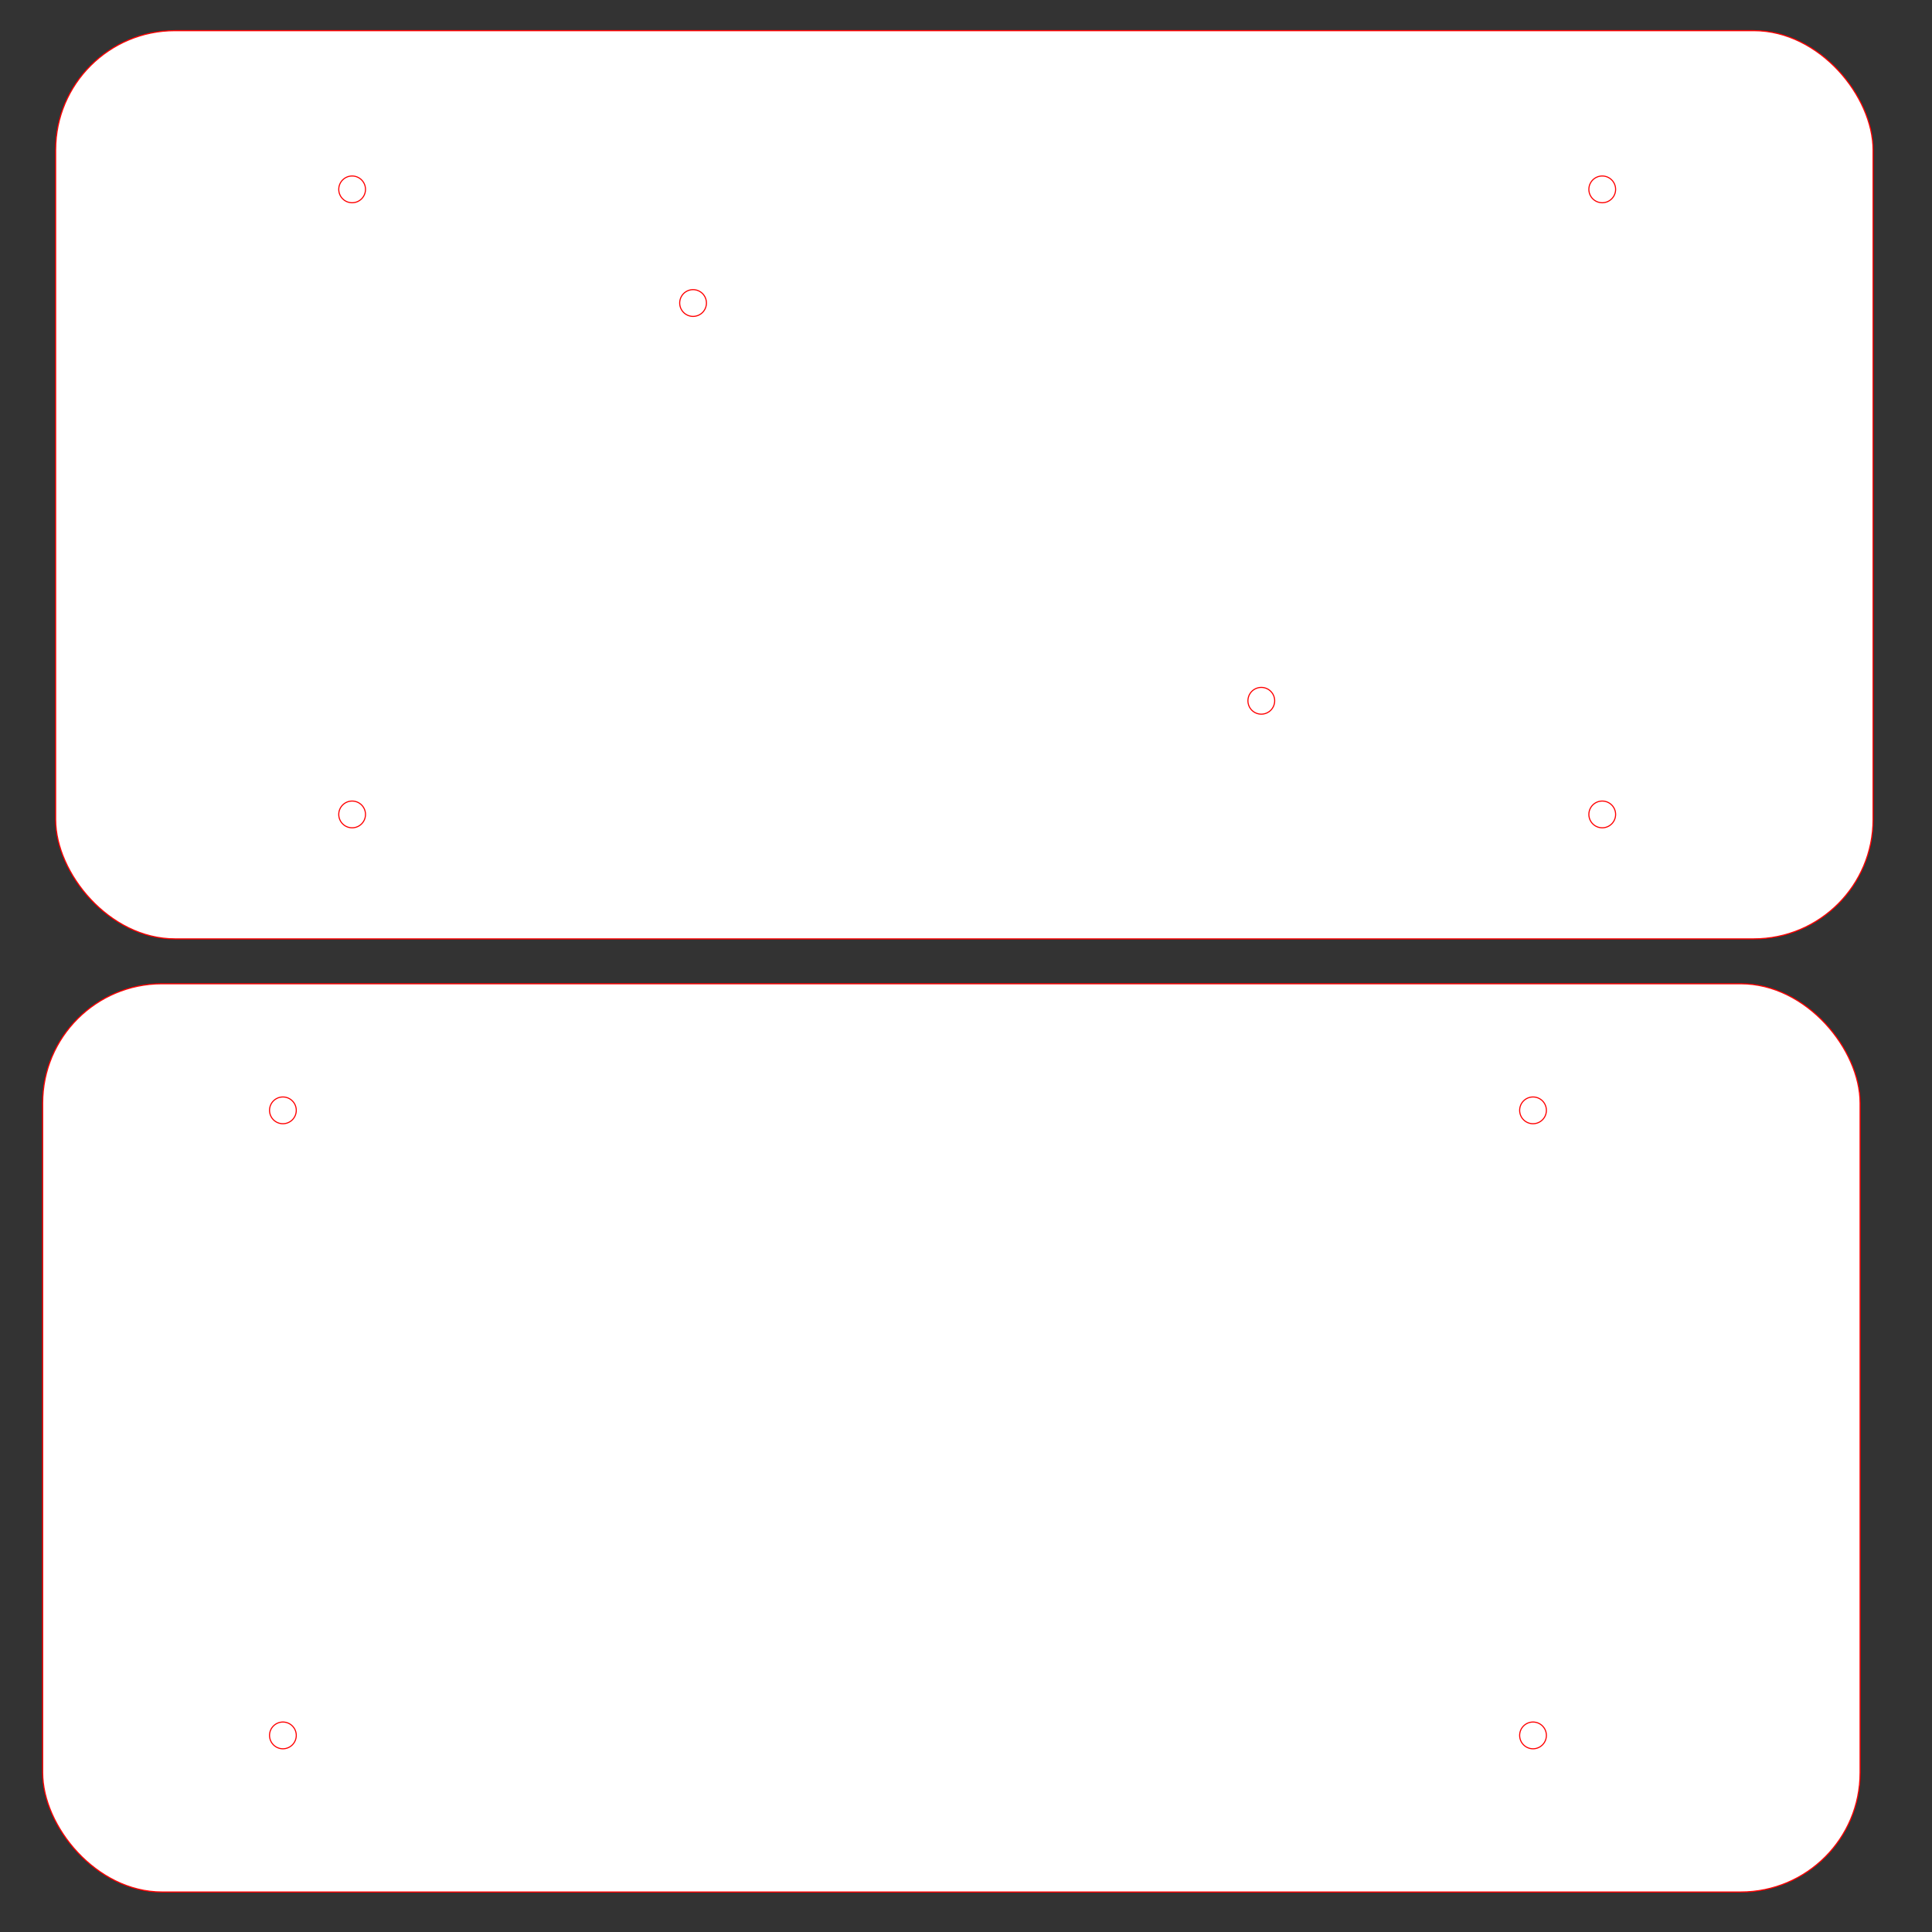 <?xml version="1.0" encoding="UTF-8" standalone="no"?>
<!-- Created with Inkscape (http://www.inkscape.org/) -->

<svg
   width="170mm"
   height="170mm"
   viewBox="0 0 170 170"
   version="1.1"
   id="svg9046"
   inkscape:version="1.2.2 (732a01da63, 2022-12-09)"
   sodipodi:docname="v0_2.svg"
   xmlns:inkscape="http://www.inkscape.org/namespaces/inkscape"
   xmlns:sodipodi="http://sodipodi.sourceforge.net/DTD/sodipodi-0.dtd"
   xmlns="http://www.w3.org/2000/svg"
   xmlns:svg="http://www.w3.org/2000/svg">
  <rect x="0" y="0" width="170" height="170" fill="#333333" stroke="none"/>
  <sodipodi:namedview
     id="namedview9048"
     pagecolor="#ffffff"
     bordercolor="#000000"
     borderopacity="0.25"
     inkscape:showpageshadow="2"
     inkscape:pageopacity="0.0"
     inkscape:pagecheckerboard="0"
     inkscape:deskcolor="#d1d1d1"
     inkscape:document-units="mm"
     showgrid="false"
     inkscape:zoom="1.496633"
     inkscape:cx="411.92463"
     inkscape:cy="355.13048"
     inkscape:window-width="1920"
     inkscape:window-height="1001"
     inkscape:window-x="-9"
     inkscape:window-y="-9"
     inkscape:window-maximized="1"
     inkscape:current-layer="layer1" />
  <defs
     id="defs9043" />
  <g
     inkscape:label="Calque 1"
     inkscape:groupmode="layer"
     id="layer1"
     transform="translate(-51.893,-53.471)">
    <rect
       style="fill:#ffffff;stroke:#ff0000;stroke-width:0.1;stroke-dasharray:none"
       id="rect11760-6"
       width="159.919"
       height="79.919"
       x="55.647"
       y="140.033"
       ry="10.501" />
    <ellipse
       style="fill:#ffffff;stroke:#ff0000;stroke-width:0.096;stroke-dasharray:none;stroke-opacity:1"
       id="path5628-0-3-9-1-3"
       cx="76.786"
       cy="206.172"
       rx="1.177"
       ry="1.177" />
    <ellipse
       style="fill:#ffffff;stroke:#ff0000;stroke-width:0.096;stroke-dasharray:none;stroke-opacity:1"
       id="path5628-0-3-9-0-5"
       cx="186.786"
       cy="151.172"
       rx="1.177"
       ry="1.177" />
    <ellipse
       style="fill:#ffffff;stroke:#ff0000;stroke-width:0.096;stroke-dasharray:none;stroke-opacity:1"
       id="path5628-0-3-9-9-9"
       cx="186.786"
       cy="206.172"
       rx="1.177"
       ry="1.177" />
    <circle
       style="fill:#ffffff;stroke:#ff0000;stroke-width:0.096;stroke-dasharray:none;stroke-opacity:1"
       id="path5628-0-3-9-6"
       cx="76.786"
       cy="151.172"
       r="1.177" />
    <rect
       style="fill:#ffffff;stroke:#ff0000;stroke-width:0.1;stroke-dasharray:none"
       id="rect11760-6-0-3"
       width="159.919"
       height="79.919"
       x="56.789"
       y="56.166"
       ry="10.501" />
    <ellipse
       style="fill:#ffffff;stroke:#ff0000;stroke-width:0.096;stroke-dasharray:none;stroke-opacity:1"
       id="path5628-0-3-9-1-3-8-0"
       cx="82.877"
       cy="125.134"
       rx="1.177"
       ry="1.177" />
    <ellipse
       style="fill:#ffffff;stroke:#ff0000;stroke-width:0.096;stroke-dasharray:none;stroke-opacity:1"
       id="path5628-0-3-9-0-5-9-2"
       cx="192.877"
       cy="70.134"
       rx="1.177"
       ry="1.177" />
    <ellipse
       style="fill:#ffffff;stroke:#ff0000;stroke-width:0.096;stroke-dasharray:none;stroke-opacity:1"
       id="path5628-0-3-9-9-9-3-7"
       cx="192.877"
       cy="125.134"
       rx="1.177"
       ry="1.177" />
    <circle
       style="fill:#ffffff;stroke:#ff0000;stroke-width:0.096;stroke-dasharray:none;stroke-opacity:1"
       id="path5628-0-3-9-6-4-6"
       cx="82.877"
       cy="70.134"
       r="1.177" />
    <circle
       style="fill:#ffffff;stroke:#ff0000;stroke-width:0.096;stroke-dasharray:none;stroke-opacity:1"
       id="path5628-0-3-9-6-4-6-2"
       cx="112.877"
       cy="80.134"
       r="1.177" />
    <circle
       style="fill:#ffffff;stroke:#ff0000;stroke-width:0.096;stroke-dasharray:none;stroke-opacity:1"
       id="path5628-0-3-9-6-4-6-6"
       cx="162.877"
       cy="115.134"
       r="1.177" />
  </g>
</svg>
